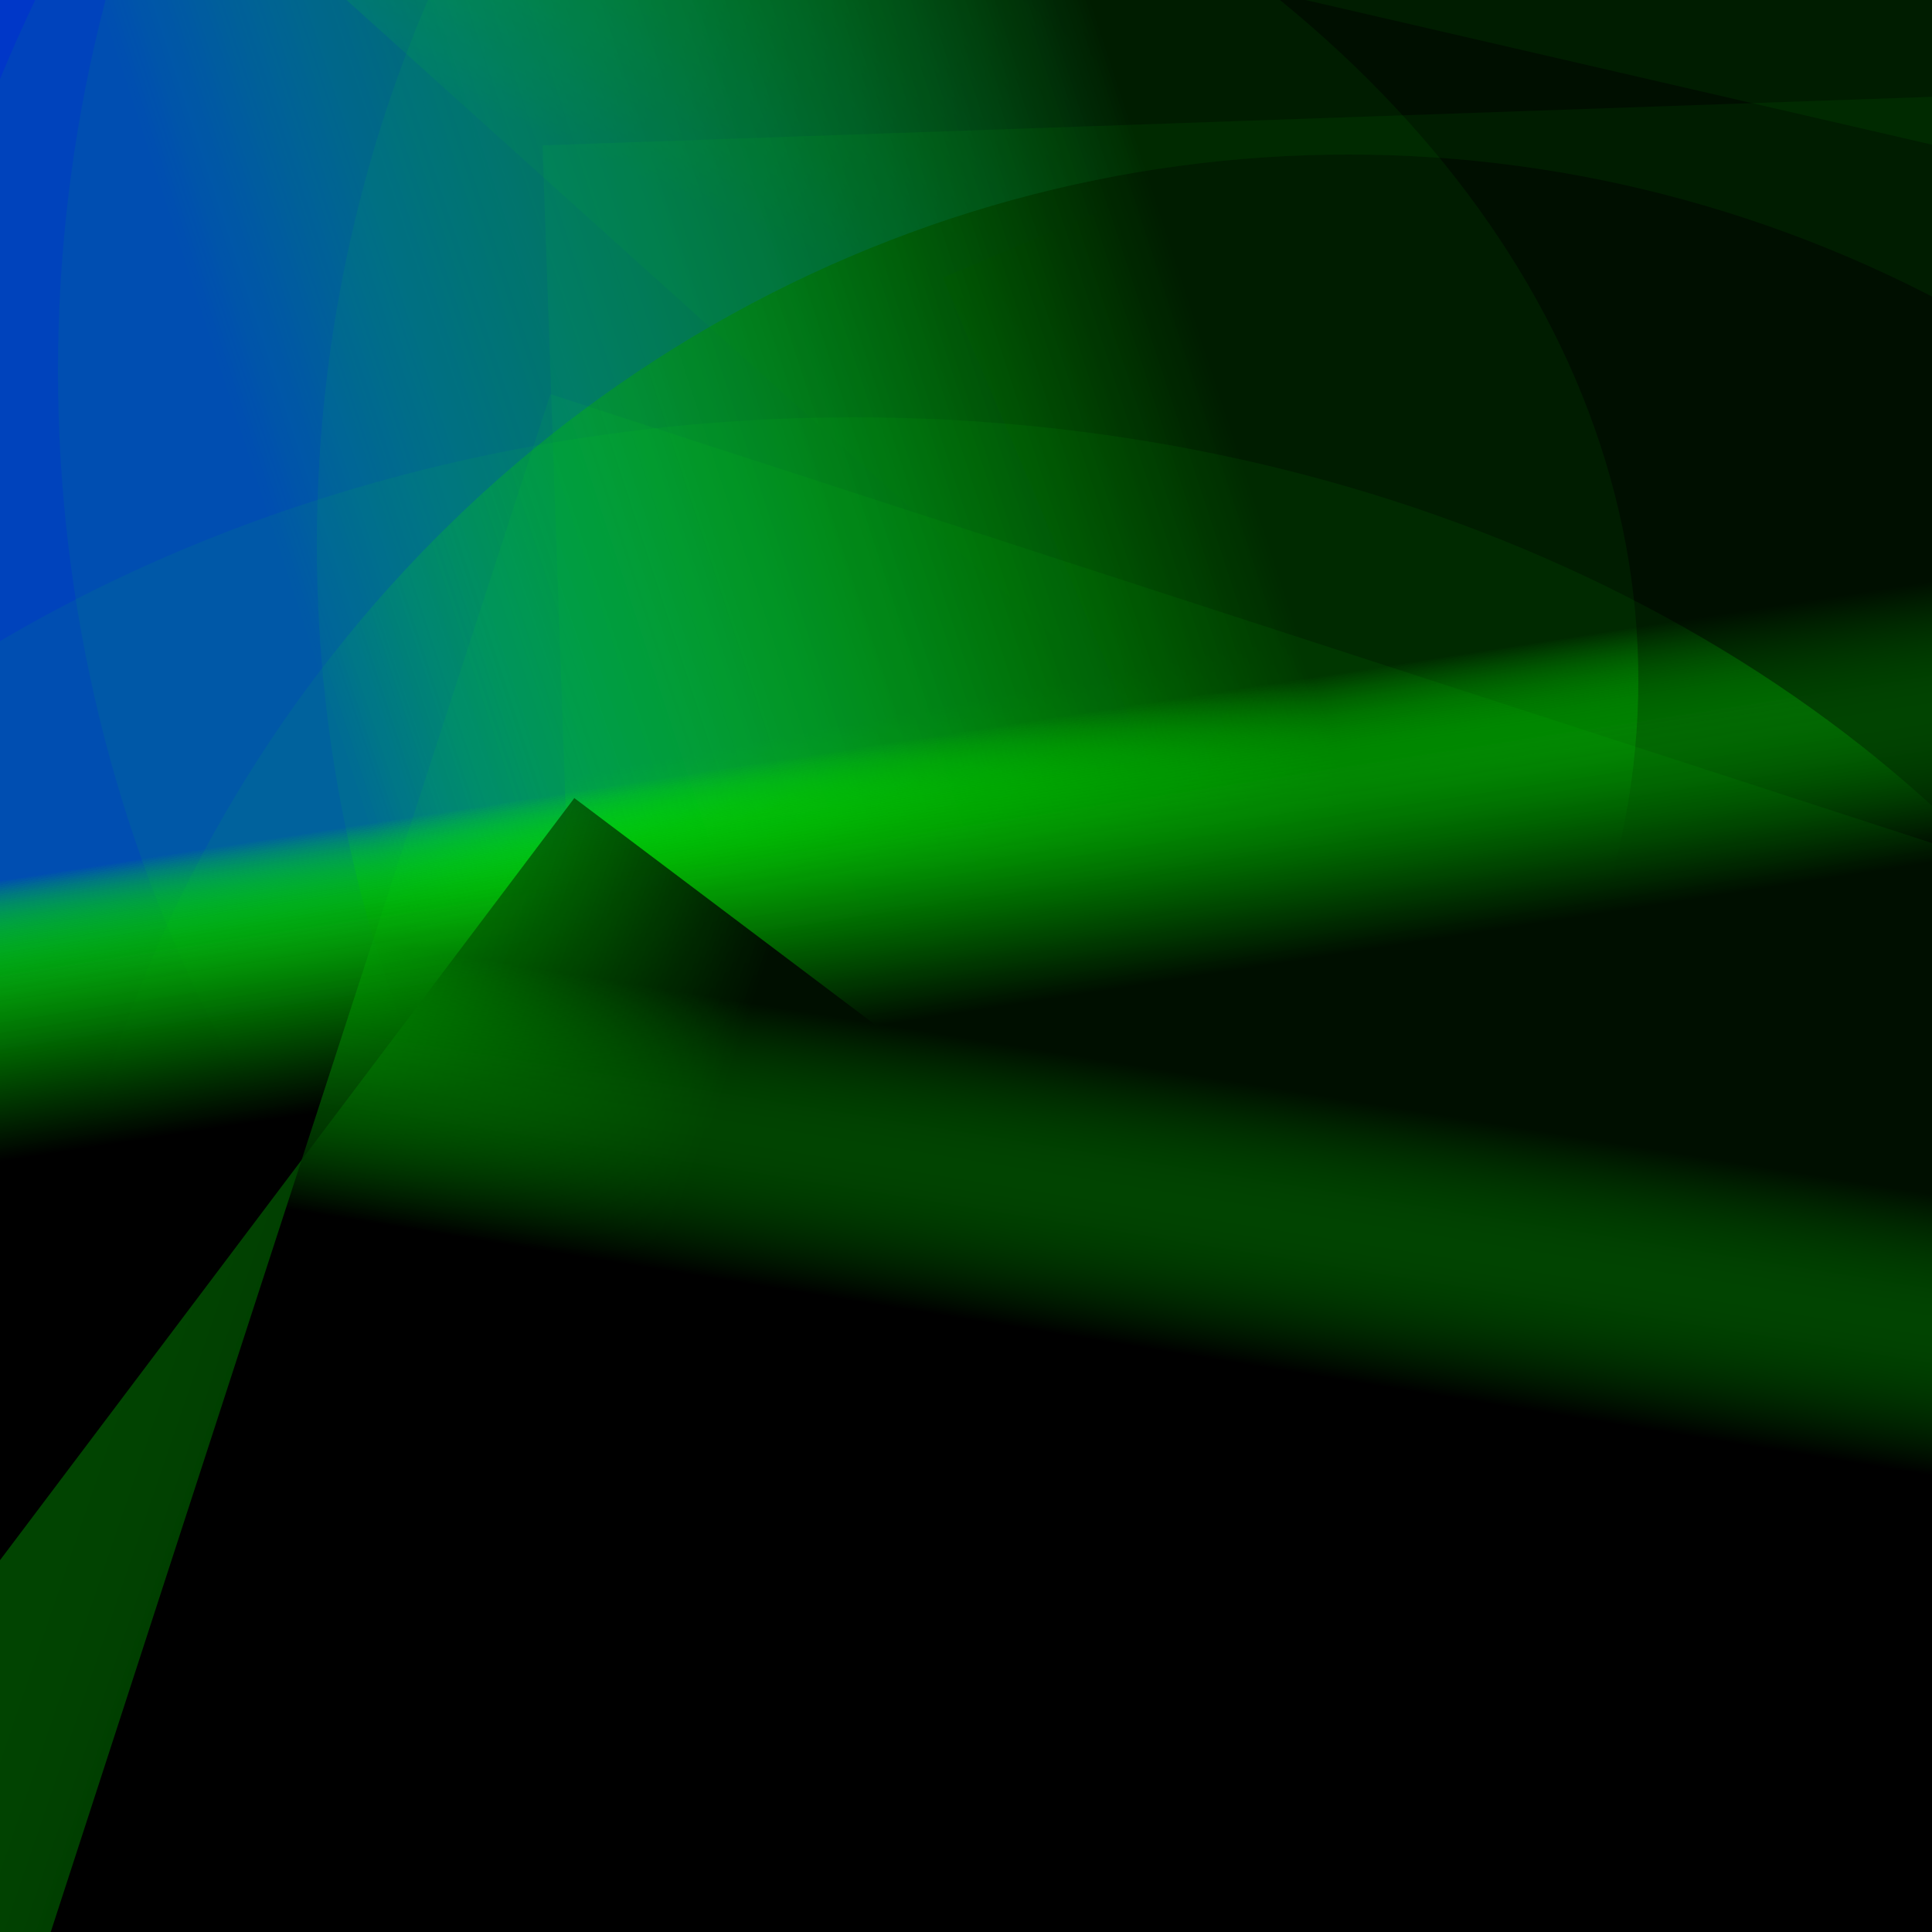 <?xml version='1.0' encoding='iso-8859-1'?>
<svg  xmlns='http://www.w3.org/2000/svg' xmlns:xlink='http://www.w3.org/1999/xlink' width='500' height='500' >
<defs>
<radialGradient id='a' cx='219' cy='117' r='366' gradientUnits='userSpaceOnUse'>
    <stop  offset='0' stop-color='222222'/>
    <stop  offset='1' stop-color='#0000FF'/>
</radialGradient>
<linearGradient id='c' x1='153' y1='389' x2='385' y2='313' gradientUnits='userSpaceOnUse'>
    <stop  offset='0' stop-color='#02FF02' stop-opacity='0.2'/>
    <stop  offset='1' stop-color='222222' stop-opacity='0.4'/>
</linearGradient>
<linearGradient id='b' x1='174' y1='201' x2='185' y2='272' gradientUnits='userSpaceOnUse'>
    <stop  offset='0' stop-color='#02FF02' stop-opacity='0.2'/>
    <stop  offset='1' stop-color='222222' stop-opacity='0.4'/>
</linearGradient>
</defs>
<rect fill='#0000FF' width='500' height='500'/>
<g fill-opacity='0.3'>
<rect fill = 'url(#c)' x = '232.5' y = '157.0' width='698' height='800'
                    transform = 'rotate(182)'/>
<rect fill = 'url(#b)' x = '238.0' y = '136.0' width='754' height='590'
                    transform = 'rotate(300)'/>
<rect fill = 'url(#c)' x = '60.0' y = '16.0' width='796' height='574'
                    transform = 'rotate(312)'/>
<rect fill = 'url(#b)' x = '116.5' y = '219.0' width='602' height='620'
                    transform = 'rotate(145)'/>
<ellipse fill = 'url(#b)' cx='212' cy='210' ry = '353' rx='386'/>
<rect fill = 'url(#b)' x = '76.0' y = '70.0' width='668' height='766'
                    transform = 'rotate(100)'/>
<rect fill = 'url(#c)' x = '196.5' y = '161.5' width='714' height='632'
                    transform = 'rotate(337)'/>
<ellipse fill = 'url(#b)' cx='237' cy='197' ry = '364' rx='271'/>
<rect fill = 'url(#c)' x = '192.5' y = '179.0' width='646' height='566'
                    transform = 'rotate(79)'/>
<ellipse fill = 'url(#b)' cx='55' cy='180' ry = '379' rx='284'/>
<rect fill = 'url(#b)' x = '212.5' y = '2.5' width='674' height='612'
                    transform = 'rotate(269)'/>
<ellipse fill = 'url(#b)' cx='2' cy='225' ry = '310' rx='382'/>
<rect fill = 'url(#b)' x = '115.0' y = '153.0' width='520' height='666'
                    transform = 'rotate(261)'/>
<ellipse fill = 'url(#c)' cx='325' cy='96' ry = '344' rx='310'/>
<rect fill = 'url(#b)' x = '139.0' y = '42.5' width='588' height='564'
                    transform = 'rotate(358)'/>
<ellipse fill = 'url(#c)' cx='349' cy='391' ry = '351' rx='339'/>
<rect fill = 'url(#c)' x = '2.5' y = '175.0' width='570' height='776'
                    transform = 'rotate(250)'/>
<ellipse fill = 'url(#b)' cx='367' cy='141' ry = '322' rx='285'/>
<ellipse fill = 'url(#b)' cx='221' cy='397' ry = '289' rx='368'/>
<ellipse fill = 'url(#b)' cx='50' cy='176' ry = '267' rx='374'/>
<rect fill = 'url(#c)' x = '243.0' y = '75.5' width='570' height='692'
                    transform = 'rotate(37)'/>
<rect fill = 'url(#b)' x = '167.0' y = '53.0' width='552' height='620'
                    transform = 'rotate(18)'/>
<rect fill = 'url(#c)' x = '76.0' y = '55.0' width='702' height='648'
                    transform = 'rotate(283)'/>
</g>
</svg>